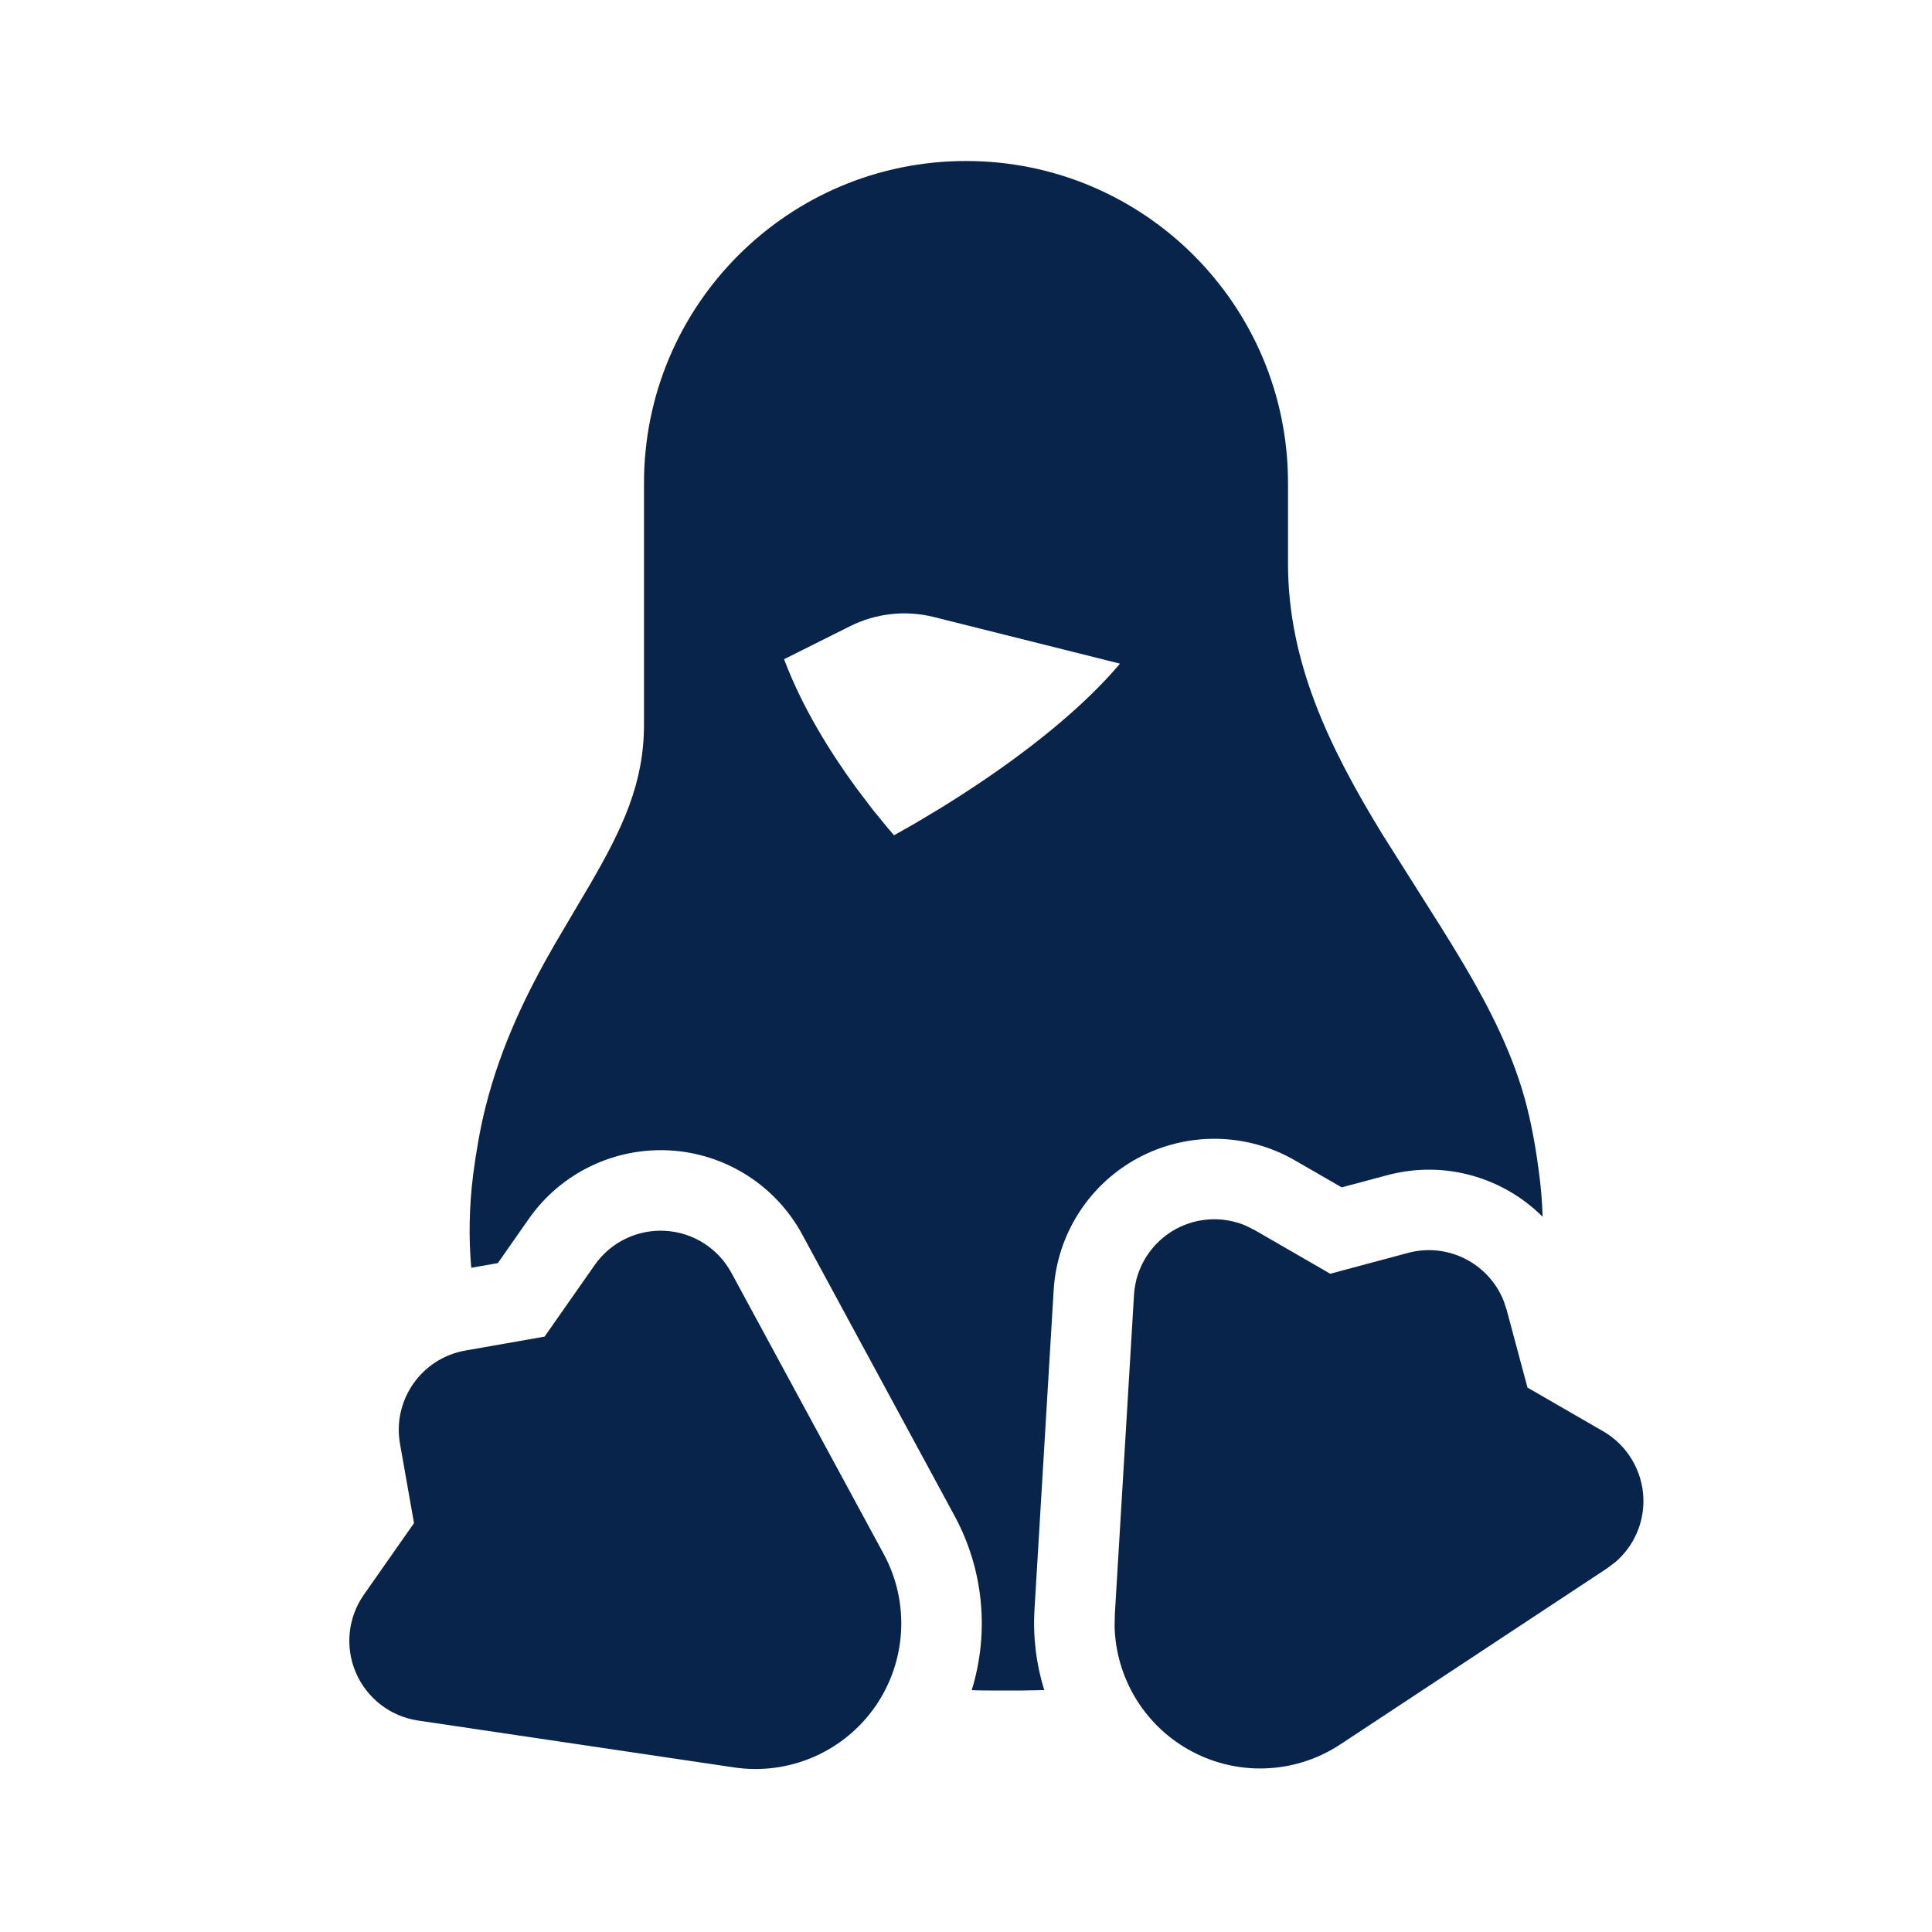 <?xml version="1.0" encoding="UTF-8"?>
<svg width="24px" height="24px" viewBox="0 0 24 24" version="1.1" xmlns="http://www.w3.org/2000/svg" xmlns:xlink="http://www.w3.org/1999/xlink">
    <title>linux_fill</title>
    <g id="Icon" stroke="none" stroke-width="1" fill="none" fill-rule="evenodd">
        <g id="Logo" transform="translate(-720, -240)">
            <g id="linux_fill" transform="translate(720, 240)">
                <path d="M24,0 L24,24 L0,24 L0,0 L24,0 Z M12.594,23.258 L12.582,23.259 L12.511,23.295 L12.492,23.299 L12.477,23.295 L12.406,23.259 C12.396,23.256 12.387,23.259 12.382,23.265 L12.378,23.276 L12.361,23.703 L12.366,23.724 L12.377,23.736 L12.48,23.81 L12.495,23.814 L12.507,23.81 L12.611,23.736 L12.623,23.72 L12.627,23.703 L12.61,23.276 C12.608,23.266 12.601,23.259 12.594,23.258 Z M12.858,23.145 L12.845,23.147 L12.66,23.24 L12.65,23.25 L12.647,23.261 L12.665,23.691 L12.67,23.703 L12.678,23.71 L12.879,23.803 C12.891,23.807 12.902,23.803 12.908,23.795 L12.912,23.781 L12.878,23.166 C12.875,23.155 12.867,23.147 12.858,23.145 Z M12.143,23.147 C12.133,23.142 12.122,23.145 12.116,23.153 L12.11,23.166 L12.076,23.781 C12.075,23.793 12.083,23.802 12.093,23.805 L12.108,23.803 L12.309,23.71 L12.319,23.702 L12.322,23.691 L12.34,23.261 L12.337,23.248 L12.328,23.24 L12.143,23.147 Z" id="MingCute" fill-rule="nonzero"></path>
                <path d="M8.264,15.29 C8.61,15.309 8.921,15.507 9.086,15.812 L10.978,19.305 C11.304,19.907 11.262,20.642 10.869,21.204 C10.476,21.765 9.799,22.056 9.122,21.956 L5.192,21.373 C4.85,21.322 4.558,21.097 4.421,20.779 C4.284,20.461 4.321,20.094 4.52,19.81 L5.143,18.921 L4.969,17.936 C4.873,17.392 5.236,16.873 5.78,16.777 L6.765,16.604 L7.388,15.714 C7.587,15.43 7.918,15.27 8.264,15.29 Z M14.611,15.265 C14.878,15.122 15.194,15.108 15.469,15.223 L15.585,15.28 L16.525,15.823 L17.491,15.564 C17.986,15.431 18.495,15.695 18.679,16.16 L18.716,16.271 L18.975,17.237 L19.915,17.78 C20.215,17.953 20.404,18.27 20.415,18.616 C20.424,18.919 20.295,19.208 20.069,19.403 L19.966,19.481 L16.651,21.669 C16.079,22.047 15.343,22.069 14.75,21.726 C14.202,21.41 13.863,20.833 13.846,20.208 L13.849,20.051 L14.087,16.086 C14.107,15.74 14.306,15.43 14.611,15.265 Z M12,2 C14.209,2 16,3.79 16,5.999 L16,7 C16,8.214 16.502,9.267 17.166,10.354 L17.902,11.519 C18.002,11.679 18.097,11.834 18.181,11.976 C18.501,12.517 18.81,13.116 18.97,13.758 C19.036,14.022 19.085,14.304 19.121,14.589 C19.144,14.767 19.158,14.942 19.163,15.115 C18.675,14.628 17.947,14.407 17.232,14.599 L16.667,14.75 L16.085,14.414 C15.485,14.068 14.748,14.057 14.137,14.385 C13.527,14.714 13.13,15.335 13.089,16.027 L12.851,19.992 C12.83,20.337 12.873,20.676 12.972,20.995 L12.703,21 L12.703,21 L12.297,21 C12.221,21 12.146,20.999 12.071,20.996 C12.29,20.286 12.223,19.504 11.857,18.829 L9.966,15.336 C9.636,14.726 9.014,14.331 8.322,14.291 C7.63,14.252 6.966,14.573 6.569,15.141 L6.184,15.691 L5.854,15.749 C5.821,15.377 5.828,14.989 5.878,14.589 C5.915,14.304 5.964,14.022 6.03,13.758 C6.228,12.965 6.565,12.298 6.887,11.737 L7.324,10.996 L7.324,10.996 C7.741,10.28 8,9.723 8,9 L8,6 C8,3.791 9.791,2 12,2 Z M10.562,7.778 L9.74,8.189 C9.964,8.785 10.312,9.344 10.637,9.788 L10.841,10.057 L10.841,10.057 L11.025,10.282 C11.054,10.315 11.081,10.347 11.106,10.376 L11.356,10.235 L11.356,10.235 L11.685,10.038 C11.861,9.929 12.053,9.806 12.251,9.671 C12.855,9.259 13.476,8.762 13.913,8.244 L11.597,7.664 C11.249,7.578 10.882,7.618 10.562,7.778 Z" id="形状" fill="#09244B"></path>
            </g>
        </g>
    </g>
</svg>